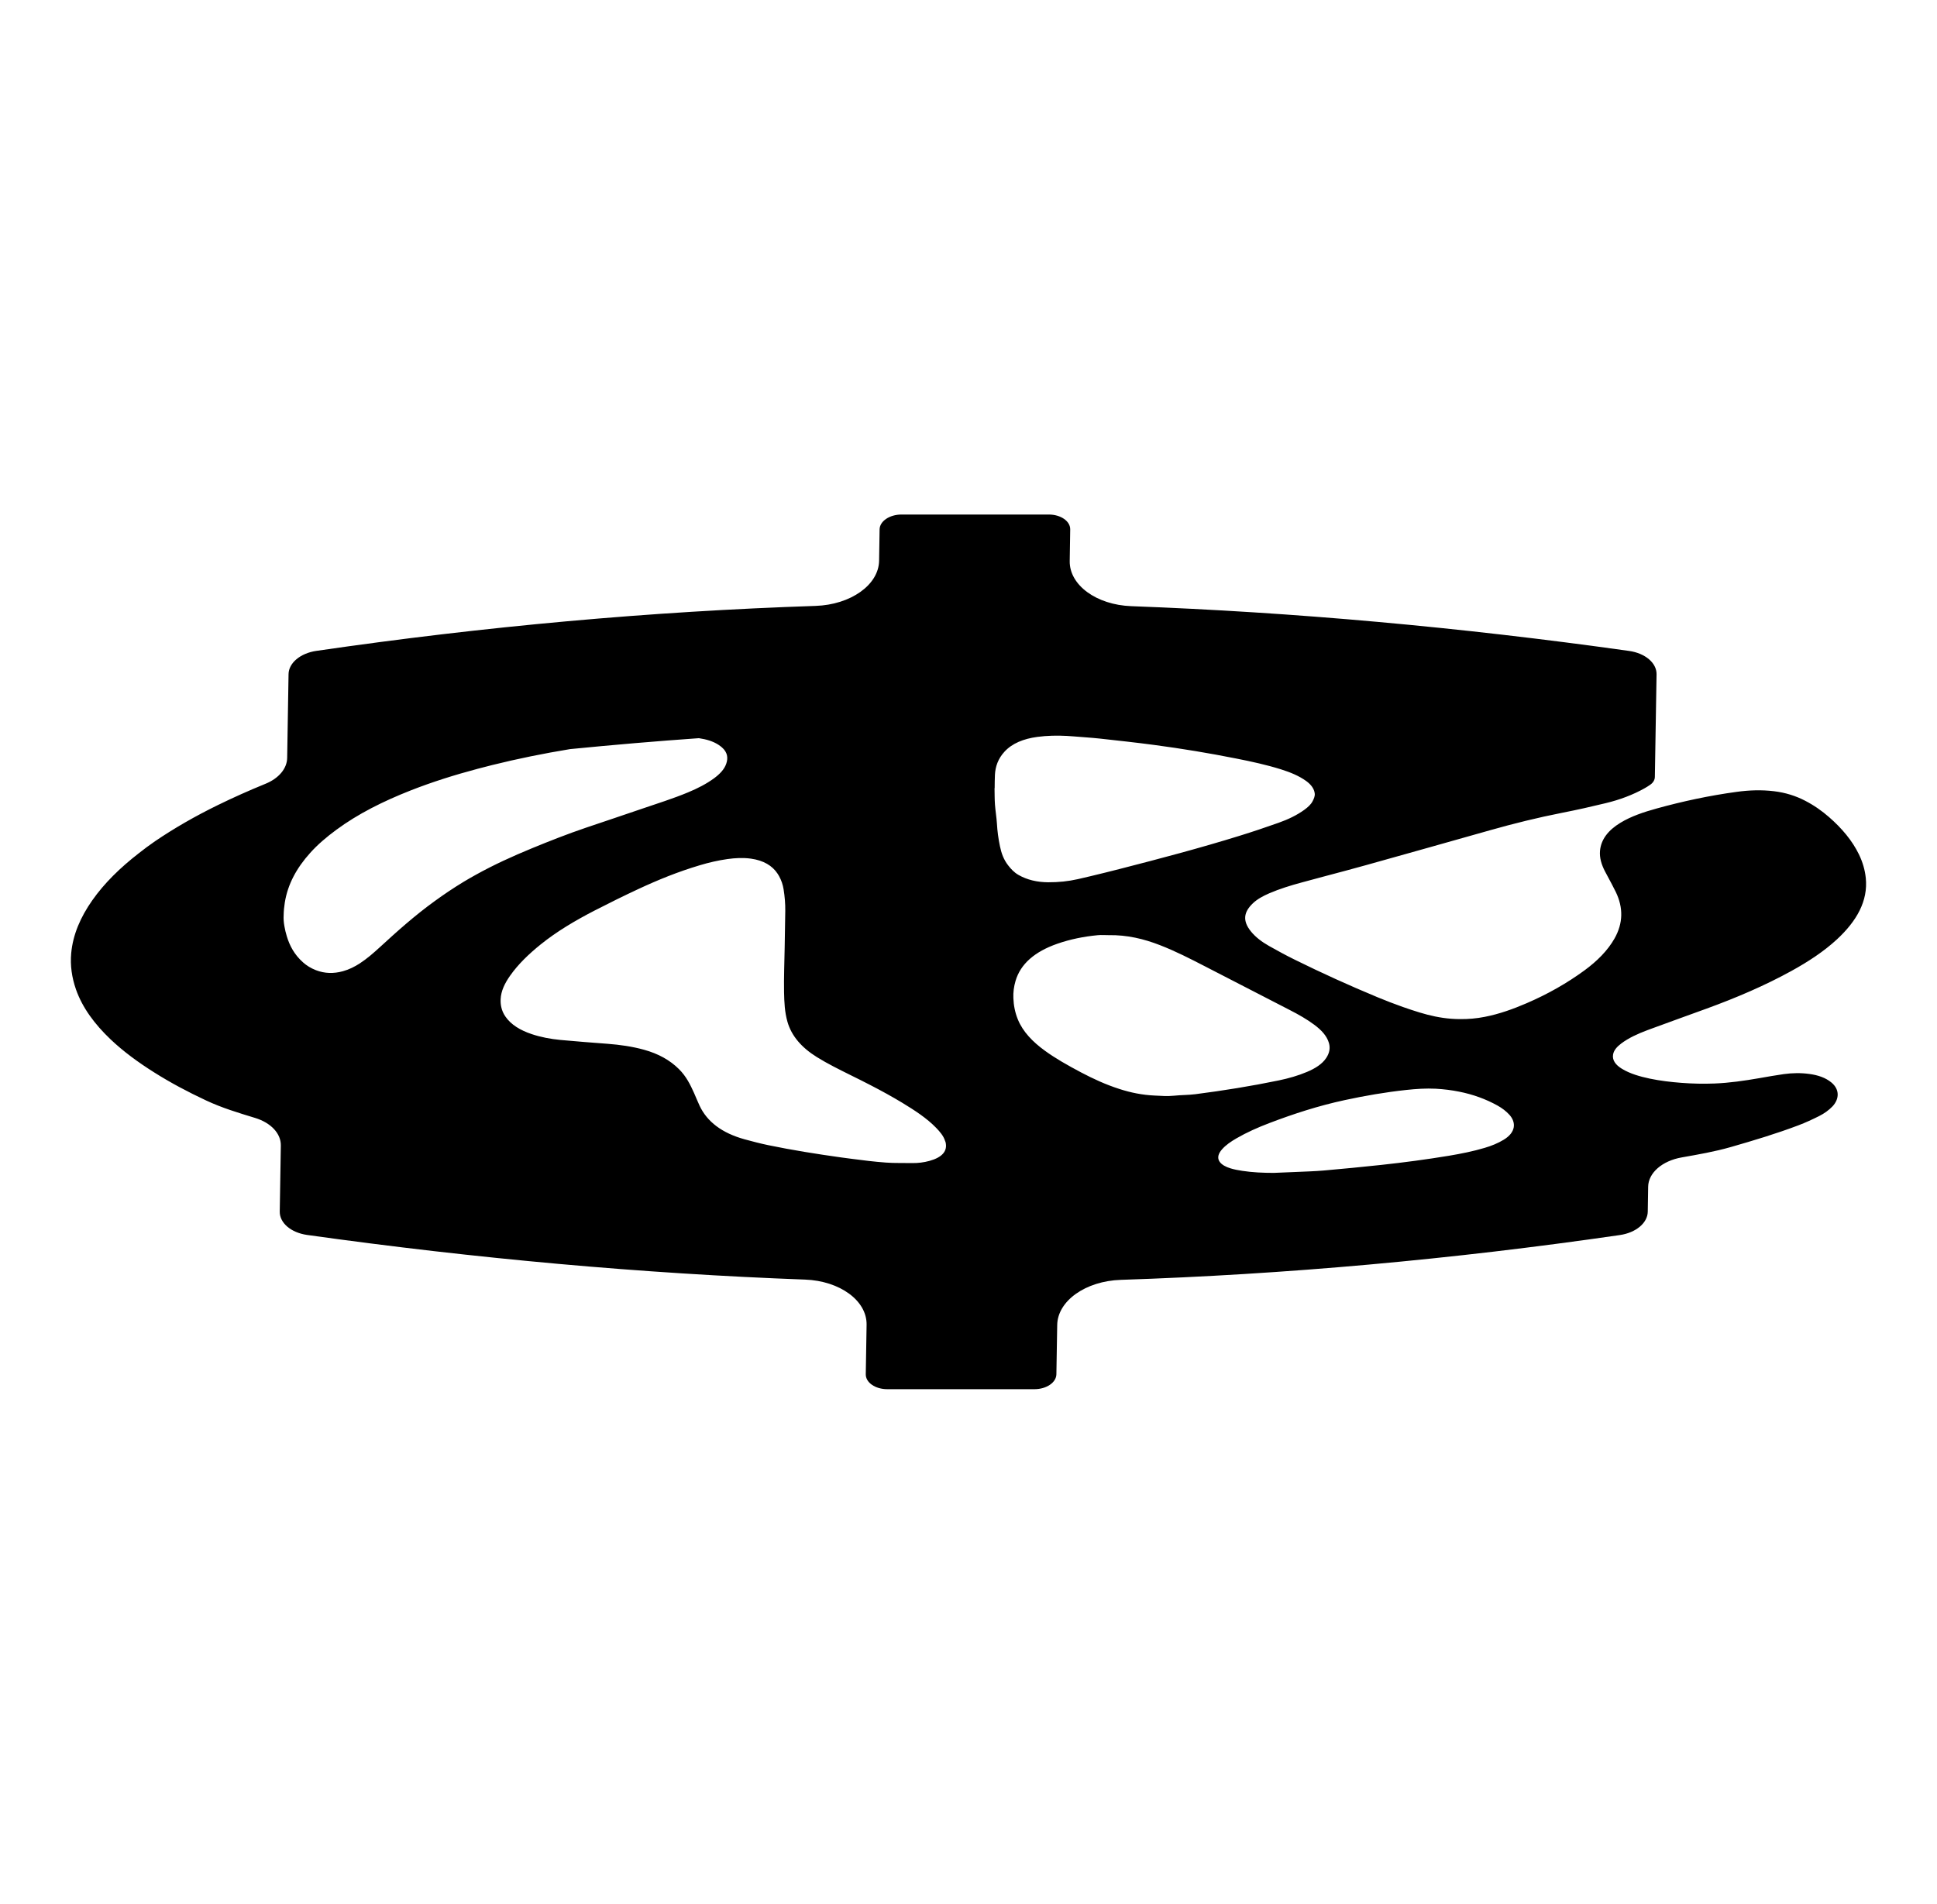 <svg width="59" height="58" viewBox="0 0 59 58" fill="none" xmlns="http://www.w3.org/2000/svg">
<path d="M45.801 34.725C45.629 34.829 45.434 34.91 45.222 34.972C44.871 35.077 44.504 35.15 44.134 35.212C43.45 35.325 42.759 35.417 42.065 35.492C41.487 35.554 40.907 35.61 40.328 35.661C40.045 35.686 39.76 35.693 39.476 35.706C39.25 35.717 39.024 35.725 38.798 35.734C38.474 35.734 38.153 35.72 37.839 35.672C37.719 35.654 37.597 35.631 37.484 35.597C37.189 35.509 36.993 35.328 37.181 35.068C37.192 35.052 37.205 35.035 37.22 35.019C37.335 34.887 37.492 34.78 37.661 34.682C37.972 34.502 38.312 34.35 38.665 34.216C39.4 33.936 40.156 33.69 40.958 33.517C41.574 33.384 42.2 33.275 42.837 33.207C43.133 33.175 43.433 33.155 43.734 33.17C43.98 33.184 44.216 33.213 44.443 33.259C44.867 33.343 45.258 33.485 45.614 33.683C45.755 33.762 45.877 33.855 45.975 33.963C46.186 34.197 46.174 34.5 45.801 34.725ZM35.755 33.383C35.557 33.404 35.362 33.387 35.168 33.378C34.792 33.361 34.437 33.288 34.098 33.178C33.68 33.044 33.3 32.868 32.935 32.676C32.731 32.568 32.529 32.458 32.333 32.342C32.16 32.239 31.992 32.132 31.834 32.017C31.453 31.742 31.156 31.432 31.004 31.061C30.917 30.848 30.875 30.631 30.867 30.409C30.859 30.233 30.882 30.058 30.933 29.885C31.086 29.365 31.519 28.993 32.205 28.753C32.595 28.617 33.008 28.533 33.439 28.492C33.546 28.482 33.658 28.491 33.767 28.491C34.333 28.481 34.843 28.606 35.325 28.793C35.808 28.98 36.25 29.208 36.693 29.436C37.497 29.852 38.302 30.265 39.107 30.68C39.17 30.712 39.232 30.745 39.295 30.777C39.558 30.912 39.81 31.055 40.032 31.221C40.247 31.381 40.415 31.557 40.479 31.778C40.525 31.938 40.492 32.087 40.396 32.233C40.273 32.418 40.065 32.55 39.814 32.656C39.544 32.771 39.252 32.854 38.95 32.917C38.114 33.09 37.265 33.227 36.408 33.337C36.193 33.364 35.971 33.36 35.755 33.383ZM30.458 25.782C30.41 25.555 30.379 25.326 30.366 25.094C30.354 24.899 30.32 24.706 30.306 24.511C30.294 24.346 30.297 24.18 30.293 24.014H30.297C30.299 23.878 30.298 23.742 30.305 23.606C30.318 23.357 30.399 23.117 30.595 22.903C30.828 22.648 31.177 22.507 31.597 22.451C31.895 22.411 32.195 22.405 32.495 22.421C32.567 22.425 32.637 22.43 32.709 22.436C32.969 22.459 33.231 22.473 33.49 22.501C34.043 22.562 34.598 22.622 35.148 22.695C35.993 22.807 36.829 22.945 37.655 23.11C38.117 23.201 38.575 23.301 39.014 23.438C39.301 23.528 39.567 23.637 39.787 23.796C39.938 23.906 40.033 24.035 40.047 24.183C40.054 24.259 40.018 24.341 39.978 24.416C39.928 24.511 39.839 24.592 39.737 24.667C39.507 24.835 39.236 24.965 38.941 25.069C38.55 25.208 38.154 25.341 37.753 25.465C36.561 25.835 35.343 26.157 34.119 26.471C33.82 26.547 33.52 26.623 33.219 26.694C33.091 26.725 32.963 26.755 32.834 26.784C32.541 26.851 32.238 26.882 31.927 26.88C31.584 26.878 31.283 26.805 31.022 26.656C30.885 26.577 30.794 26.475 30.711 26.369C30.567 26.186 30.5 25.986 30.458 25.782ZM28.314 35.368C28.139 35.416 27.958 35.439 27.776 35.435C27.513 35.429 27.248 35.44 26.987 35.42C26.633 35.394 26.279 35.351 25.929 35.304C25.826 35.291 25.723 35.277 25.62 35.263C24.872 35.159 24.129 35.04 23.399 34.889C23.155 34.838 22.916 34.776 22.68 34.711C21.988 34.52 21.537 34.173 21.309 33.687C21.249 33.559 21.197 33.428 21.14 33.299C21.025 33.045 20.904 32.794 20.68 32.572C20.408 32.301 20.055 32.102 19.608 31.98C19.254 31.883 18.884 31.83 18.505 31.801C18.027 31.764 17.549 31.729 17.072 31.684C16.768 31.655 16.472 31.599 16.195 31.506C15.844 31.388 15.567 31.22 15.396 30.973C15.33 30.878 15.289 30.78 15.268 30.68C15.251 30.604 15.246 30.526 15.249 30.447C15.259 30.191 15.377 29.954 15.538 29.725C15.783 29.377 16.107 29.065 16.471 28.772C16.956 28.381 17.517 28.048 18.112 27.741C18.547 27.517 18.99 27.298 19.44 27.088C19.738 26.949 20.041 26.817 20.353 26.694C20.666 26.571 20.988 26.459 21.32 26.36C21.59 26.279 21.869 26.214 22.157 26.173C22.393 26.14 22.634 26.127 22.872 26.16C23.259 26.214 23.524 26.375 23.684 26.617C23.701 26.642 23.716 26.668 23.731 26.694C23.802 26.823 23.846 26.957 23.868 27.095C23.903 27.314 23.922 27.534 23.919 27.755C23.913 28.123 23.907 28.49 23.901 28.857C23.893 29.316 23.874 29.774 23.882 30.232C23.885 30.381 23.89 30.531 23.904 30.68C23.918 30.83 23.943 30.98 23.985 31.129C24.107 31.558 24.411 31.913 24.878 32.204C25.202 32.406 25.557 32.581 25.911 32.757C26.113 32.856 26.316 32.958 26.515 33.061C26.845 33.231 27.167 33.408 27.477 33.595C27.859 33.827 28.23 34.067 28.515 34.362C28.632 34.483 28.738 34.608 28.784 34.753C28.789 34.767 28.797 34.781 28.801 34.797C28.868 35.069 28.698 35.261 28.314 35.368ZM14.112 26.872C13.809 27.056 13.521 27.25 13.242 27.453C12.633 27.893 12.097 28.374 11.569 28.859C11.379 29.033 11.185 29.204 10.954 29.355C10.802 29.452 10.638 29.537 10.445 29.59C10.163 29.668 9.887 29.661 9.622 29.558C9.468 29.498 9.34 29.418 9.232 29.322C8.968 29.088 8.824 28.816 8.737 28.529C8.705 28.425 8.68 28.32 8.663 28.22C8.641 28.098 8.633 27.982 8.64 27.882C8.642 27.75 8.655 27.622 8.675 27.497C8.765 26.94 9.032 26.447 9.448 25.985C9.676 25.731 9.947 25.5 10.245 25.281C10.903 24.795 11.673 24.411 12.506 24.083C13.162 23.825 13.845 23.61 14.548 23.423C14.695 23.383 14.842 23.345 14.99 23.309C15.77 23.115 16.561 22.955 17.364 22.823C18.7 22.691 20.008 22.58 21.288 22.49C21.344 22.499 21.4 22.509 21.456 22.521C21.67 22.568 21.852 22.65 21.99 22.771C22.16 22.92 22.183 23.091 22.12 23.271C22.061 23.442 21.923 23.584 21.75 23.712C21.516 23.883 21.247 24.021 20.955 24.142C20.501 24.331 20.02 24.481 19.546 24.643C18.982 24.837 18.412 25.026 17.846 25.218C17.286 25.408 16.744 25.622 16.208 25.842C15.611 26.087 15.035 26.351 14.495 26.651C14.366 26.722 14.238 26.796 14.112 26.872ZM55.112 32.72C54.853 32.684 54.589 32.689 54.331 32.725C54.08 32.76 53.832 32.806 53.582 32.849C53.135 32.926 52.684 32.993 52.222 33.011C51.886 33.024 51.55 33.017 51.215 32.991C50.889 32.966 50.569 32.928 50.256 32.863C50.255 32.863 50.253 32.862 50.251 32.862C49.943 32.797 49.647 32.711 49.402 32.562C49.214 32.446 49.102 32.304 49.134 32.124C49.158 31.994 49.255 31.888 49.382 31.792C49.608 31.622 49.886 31.496 50.176 31.387C50.211 31.374 50.246 31.361 50.281 31.348C50.847 31.137 51.42 30.936 51.988 30.727C52.892 30.397 53.759 30.026 54.56 29.585C55.078 29.3 55.557 28.986 55.954 28.618C56.554 28.061 56.902 27.452 56.831 26.75C56.805 26.502 56.735 26.263 56.622 26.03C56.419 25.612 56.104 25.236 55.709 24.892C55.497 24.707 55.259 24.538 54.984 24.396C54.701 24.249 54.386 24.148 54.035 24.106C53.656 24.06 53.278 24.073 52.901 24.125C52.065 24.239 51.254 24.413 50.462 24.632C50.066 24.741 49.682 24.87 49.358 25.067C48.982 25.295 48.766 25.577 48.735 25.923C48.717 26.138 48.782 26.342 48.884 26.542C48.91 26.593 48.938 26.644 48.965 26.694C49.05 26.855 49.139 27.015 49.217 27.177C49.445 27.65 49.443 28.124 49.177 28.594C48.969 28.96 48.65 29.281 48.259 29.567C47.733 29.952 47.145 30.288 46.493 30.568C46.092 30.74 45.678 30.892 45.221 30.981C44.977 31.029 44.728 31.051 44.479 31.049C44.386 31.049 44.293 31.045 44.199 31.038C43.863 31.012 43.545 30.94 43.237 30.846C43.068 30.794 42.9 30.739 42.733 30.68C42.471 30.588 42.215 30.488 41.962 30.384C41.102 30.027 40.263 29.646 39.447 29.243C39.175 29.11 38.913 28.966 38.655 28.821C38.434 28.696 38.242 28.55 38.103 28.378C37.841 28.054 37.88 27.787 38.166 27.517C38.296 27.394 38.471 27.298 38.659 27.217C38.972 27.082 39.307 26.978 39.649 26.886C39.887 26.821 40.125 26.758 40.362 26.694C40.775 26.585 41.187 26.475 41.597 26.361C42.863 26.008 44.126 25.651 45.389 25.294C46.109 25.09 46.84 24.909 47.588 24.762C48.033 24.675 48.472 24.576 48.908 24.47C49.34 24.366 49.74 24.215 50.096 24.015C50.154 23.982 50.21 23.947 50.264 23.909C50.356 23.846 50.405 23.759 50.406 23.67L50.458 20.544C50.463 20.199 50.114 19.902 49.623 19.832C44.46 19.106 39.405 18.652 34.457 18.468C33.394 18.428 32.571 17.825 32.583 17.093L32.598 16.129C32.602 15.879 32.31 15.676 31.945 15.676H27.461C27.096 15.676 26.796 15.879 26.792 16.129L26.777 17.084C26.765 17.82 25.912 18.424 24.841 18.46C19.834 18.626 14.765 19.083 9.637 19.83C9.148 19.901 8.794 20.198 8.789 20.54L8.747 23.092C8.742 23.414 8.493 23.714 8.088 23.879C7.59 24.082 7.104 24.299 6.63 24.531C5.952 24.863 5.313 25.228 4.722 25.63C4.55 25.747 4.386 25.871 4.226 25.997C3.663 26.434 3.177 26.907 2.808 27.434C2.451 27.944 2.221 28.475 2.169 29.04C2.135 29.415 2.188 29.781 2.314 30.144C2.51 30.703 2.883 31.204 3.368 31.666C3.758 32.036 4.21 32.367 4.7 32.675C5.194 32.987 5.723 33.268 6.277 33.527C6.761 33.754 7.259 33.904 7.768 34.059C8.252 34.206 8.56 34.535 8.554 34.9L8.521 36.913C8.515 37.258 8.864 37.556 9.356 37.625C14.518 38.348 19.573 38.802 24.52 38.985C25.584 39.024 26.408 39.628 26.396 40.36L26.371 41.87C26.367 42.121 26.66 42.324 27.025 42.324H31.509C31.874 42.324 32.173 42.121 32.177 41.87L32.202 40.368C32.214 39.633 33.067 39.028 34.138 38.993C39.145 38.828 44.212 38.373 49.34 37.628C49.83 37.557 50.184 37.26 50.19 36.917L50.202 36.154C50.209 35.734 50.629 35.367 51.223 35.263C51.727 35.174 52.226 35.088 52.722 34.946C53.42 34.745 54.114 34.537 54.778 34.285C54.996 34.203 55.203 34.106 55.406 34.005C55.566 33.925 55.704 33.825 55.815 33.71C56.02 33.494 56.047 33.197 55.782 32.979C55.605 32.833 55.374 32.755 55.112 32.72Z" fill="black"/>
</svg>
